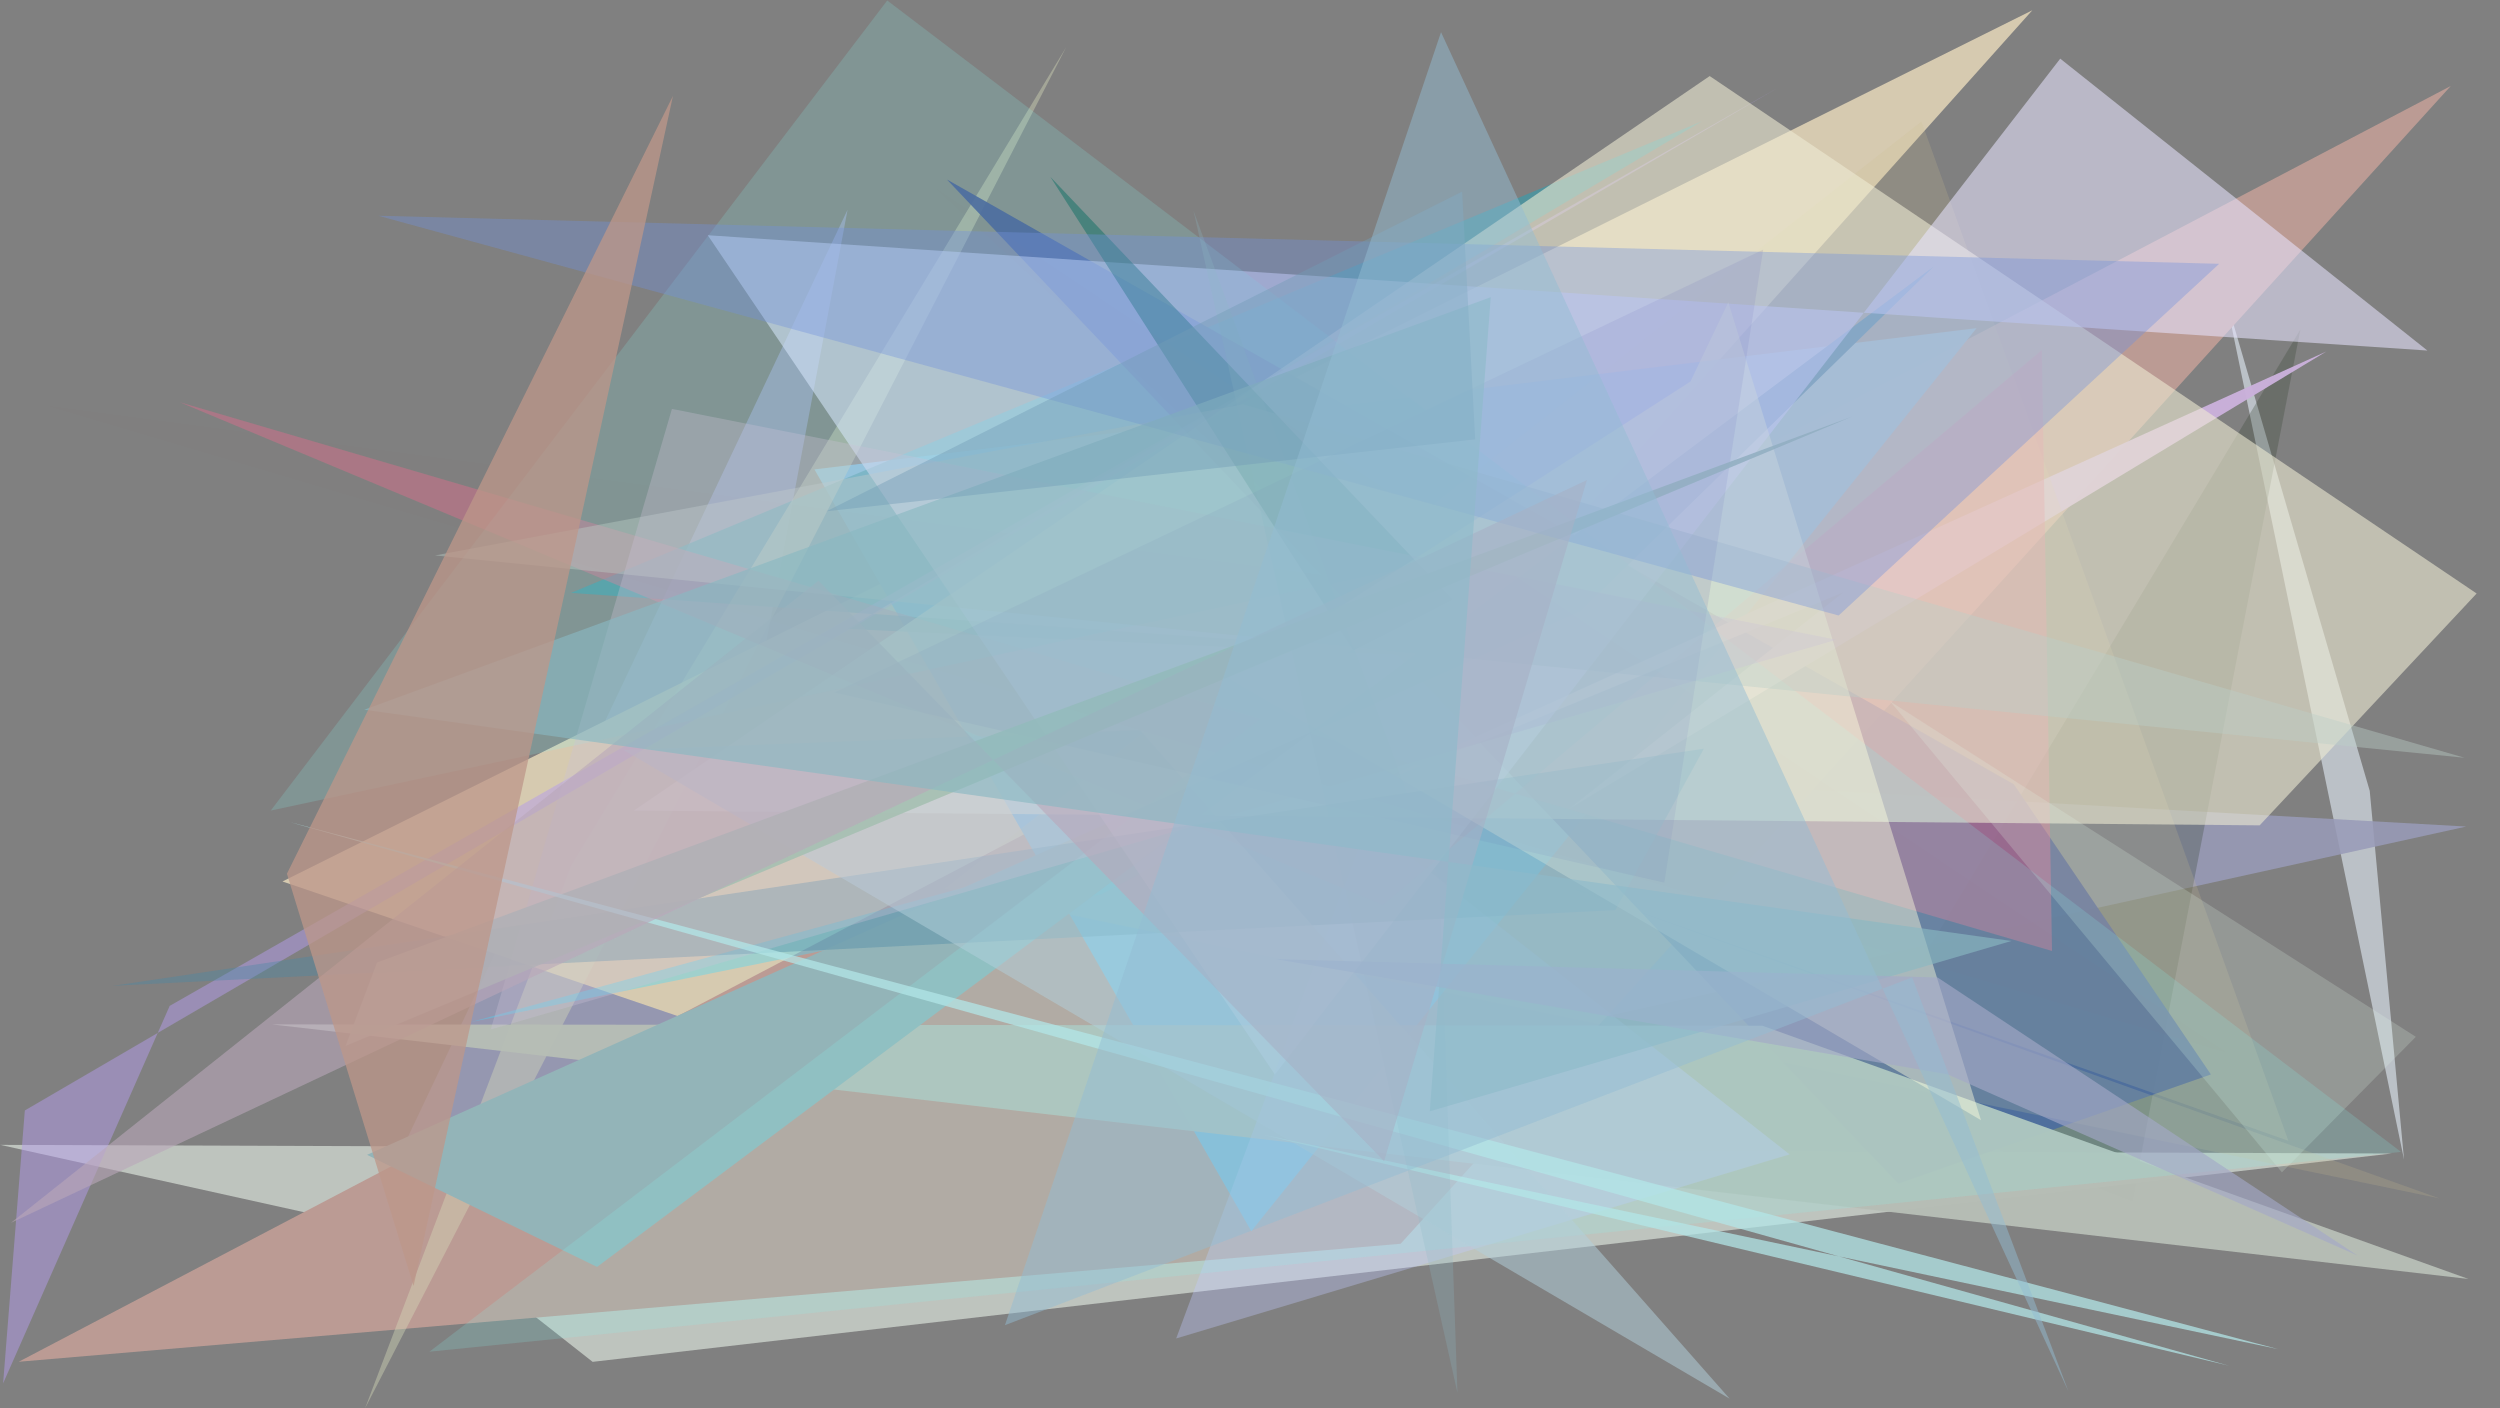<?xml version="1.0" encoding="utf-8" standalone="no"?>
<!DOCTYPE svg PUBLIC "-//W3C//DTD SVG 1.1//EN"
  "http://www.w3.org/Graphics/SVG/1.1/DTD/svg11.dtd">
<svg xmlns:xlink="http://www.w3.org/1999/xlink" width="1022.4pt" height="576pt" viewBox="0 0 1022.4 576" xmlns="http://www.w3.org/2000/svg" version="1.1">
 <defs>
  <style type="text/css">*{stroke-linejoin: round; stroke-linecap: butt}</style>
 </defs>
 <g id="figure_1">
  <g id="patch_1">
   <path d="M 0 576 
L 1022.4 576 
L 1022.4 0 
L 0 0 
z
" style="fill: #ffffff"/>
  </g>
  <g id="axes_1">
   <g id="patch_2">
    <path d="M 0 576 
L 0 0 
L 1022.4 0 
L 1022.4 576 
z
" clip-path="url(#pe51727f16e)" style="fill: #808080"/>
   </g>
   <g id="patch_3">
    <path d="M 910.049 121.092 
L 969.124 323.409 
L 983.159 474.28 
z
" clip-path="url(#pe51727f16e)" style="fill: #eaf4ff; fill-opacity: 0.557"/>
   </g>
   <g id="patch_4">
    <path d="M 1008.597 338.024 
L 306.616 298.541 
L 346.63 85.751 
L 135.777 530.443 
z
" clip-path="url(#pe51727f16e)" style="fill: #989bb7; fill-opacity: 0.867"/>
   </g>
   <g id="patch_5">
    <path d="M 115.514 360.486 
L 831.137 4.2 
L 419.611 464.048 
z
" clip-path="url(#pe51727f16e)" style="fill: #d6cab0"/>
   </g>
   <g id="patch_6">
    <path d="M 940.749 134.798 
L 872.016 491.021 
L 754.065 445.591 
z
" clip-path="url(#pe51727f16e)" style="fill: #374633; fill-opacity: 0.293"/>
   </g>
   <g id="patch_7">
    <path d="M 978.075 471.735 
L 0.101 468.206 
L 180.332 508.163 
L 242.356 556.942 
z
" clip-path="url(#pe51727f16e)" style="fill: #d8e1d8; fill-opacity: 0.702"/>
   </g>
   <g id="patch_8">
    <path d="M 1002.274 35.156 
L 7.645 556.908 
L 572.807 508.647 
z
" clip-path="url(#pe51727f16e)" style="fill: #bb9b94"/>
   </g>
   <g id="patch_9">
    <path d="M 333.074 191.971 
L 511.731 503.5 
L 808.344 134.196 
z
" clip-path="url(#pe51727f16e)" style="fill: #7abce1; fill-opacity: 0.938"/>
   </g>
   <g id="patch_10">
    <path d="M 346.562 257.179 
L 696.006 49.601 
L 233.517 242.473 
L 653.291 271.823 
z
" clip-path="url(#pe51727f16e)" style="fill: #3f9aa8; fill-opacity: 0.711"/>
   </g>
   <g id="patch_11">
    <path d="M 233.541 353.973 
L 436.012 19.31 
L 149.272 575.99 
z
" clip-path="url(#pe51727f16e)" style="fill: #d6d9b8; fill-opacity: 0.414"/>
   </g>
   <g id="patch_12">
    <path d="M 776.31 484.116 
L 387.271 73.423 
L 823.58 320.748 
L 904.175 439.4 
z
" clip-path="url(#pe51727f16e)" style="fill: #3f508f; fill-opacity: 0.895"/>
   </g>
   <g id="patch_13">
    <path d="M 192.716 417.945 
L 519.89 328.625 
L 450.514 365.717 
z
" clip-path="url(#pe51727f16e)" style="fill: #40dcfe; fill-opacity: 0.353"/>
   </g>
   <g id="patch_14">
    <path d="M 753.832 242.25 
L 641.927 330.642 
L 951.391 143.741 
L 535.751 332.048 
z
" clip-path="url(#pe51727f16e)" style="fill: #cab0db; fill-opacity: 0.968"/>
   </g>
   <g id="patch_15">
    <path d="M 69.391 411.362 
L 1.266 565.762 
L 10.152 454.13 
L 727.008 35.928 
z
" clip-path="url(#pe51727f16e)" style="fill: #b39bea; fill-opacity: 0.496"/>
   </g>
   <g id="patch_16">
    <path d="M 785.799 49.681 
L 386.315 363.47 
L 997.629 490.095 
L 640.517 362.328 
L 935.847 466.529 
z
" clip-path="url(#pe51727f16e)" style="fill: #d0c194; fill-opacity: 0.2"/>
   </g>
   <g id="patch_17">
    <path d="M 111.183 418.936 
L 720.722 419.478 
L 1009.529 523.059 
z
" clip-path="url(#pe51727f16e)" style="fill: #b6bdb5; fill-opacity: 0.971"/>
   </g>
   <g id="patch_18">
    <path d="M 565.547 370.131 
L 73.514 164.5 
L 839.197 388.919 
L 835.024 143.151 
z
" clip-path="url(#pe51727f16e)" style="fill: #db6d8e; fill-opacity: 0.455"/>
   </g>
   <g id="patch_19">
    <path d="M 699.19 31.103 
L 1012.847 242.717 
L 924.114 337.538 
L 259.233 331.492 
z
" clip-path="url(#pe51727f16e)" style="fill: #eeead3; fill-opacity: 0.592"/>
   </g>
   <g id="patch_20">
    <path d="M 790.97 108.849 
L 244.169 518.124 
L 150.097 472.283 
L 646.315 250.028 
z
" clip-path="url(#pe51727f16e)" style="fill: #93b4b8"/>
   </g>
   <g id="patch_21">
    <path d="M 992.722 143.365 
L 842.552 23.985 
L 521.371 439.446 
L 289.446 96.204 
z
" clip-path="url(#pe51727f16e)" style="fill: #e8e5ff; fill-opacity: 0.555"/>
   </g>
   <g id="patch_22">
    <path d="M 773 286.842 
L 933.207 479.438 
L 987.975 424.015 
z
" clip-path="url(#pe51727f16e)" style="fill: #e2f3e7; fill-opacity: 0.21"/>
   </g>
   <g id="patch_23">
    <path d="M 559.288 336.455 
L 481 547.384 
L 731.856 472.087 
z
" clip-path="url(#pe51727f16e)" style="fill: #c0c8ff; fill-opacity: 0.354"/>
   </g>
   <g id="patch_24">
    <path d="M 46.186 403.15 
L 660.624 372.165 
L 696.818 306.182 
z
" clip-path="url(#pe51727f16e)" style="fill: #4a88a5; fill-opacity: 0.376"/>
   </g>
   <g id="patch_25">
    <path d="M 981.939 471.087 
L 362.843 0.188 
L 110.722 331.486 
L 605.65 225.455 
L 175.586 552.798 
z
" clip-path="url(#pe51727f16e)" style="fill: #8af4f2; fill-opacity: 0.18"/>
   </g>
   <g id="patch_26">
    <path d="M 593.958 245.2 
L 429.546 72.32 
L 553.508 266.02 
z
" clip-path="url(#pe51727f16e)" style="fill: #006a5e; fill-opacity: 0.441"/>
   </g>
   <g id="patch_27">
    <path d="M 502.622 277.334 
L 691.325 156.016 
L 706.816 123.62 
L 810.144 458.12 
z
" clip-path="url(#pe51727f16e)" style="fill: #ffffde; fill-opacity: 0.436"/>
   </g>
   <g id="patch_28">
    <path d="M 64.615 72.483 
L 848.881 497.062 
L 126.756 529.225 
L 643.031 171.291 
L 64.615 72.483 
z
" clip-path="url(#pe51727f16e)" style="fill: none"/>
   </g>
   <g id="patch_29">
    <path d="M 1007.951 309.906 
L 177.879 227.151 
L 508.308 165.387 
z
" clip-path="url(#pe51727f16e)" style="fill: #bacdc7; fill-opacity: 0.414"/>
   </g>
   <g id="patch_30">
    <path d="M 796.931 53.221 
L 361.915 367.826 
L 446.425 160.981 
L 644.932 289.678 
L 796.931 53.221 
z
" clip-path="url(#pe51727f16e)" style="fill: none"/>
   </g>
   <g id="patch_31">
    <path d="M 255.107 306.765 
L 466.139 298.563 
L 707.373 572.021 
z
" clip-path="url(#pe51727f16e)" style="fill: #b2d0db; fill-opacity: 0.516"/>
   </g>
   <g id="patch_32">
    <path d="M 750.983 261.637 
L 274.791 167.234 
L 200.699 421.015 
z
" clip-path="url(#pe51727f16e)" style="fill: #cac1d5; fill-opacity: 0.323"/>
   </g>
   <g id="patch_33">
    <path d="M 680.648 360.989 
L 721.08 102.079 
L 341.266 283.203 
z
" clip-path="url(#pe51727f16e)" style="fill: #2d0f8c; fill-opacity: 0.086"/>
   </g>
   <g id="patch_34">
    <path d="M 141.318 427.75 
L 154.189 393.634 
L 757.46 170.353 
z
" clip-path="url(#pe51727f16e)" style="fill: #a4beb1; fill-opacity: 0.855"/>
   </g>
   <g id="patch_35">
    <path d="M 154.702 88.232 
L 751.922 251.725 
L 907.556 107.884 
z
" clip-path="url(#pe51727f16e)" style="fill: #7193dd; fill-opacity: 0.372"/>
   </g>
   <g id="patch_36">
    <path d="M 517.098 464.189 
L 911.622 558.546 
L 117.579 335.952 
L 931.812 551.781 
z
" clip-path="url(#pe51727f16e)" style="fill: #b3e7e8; fill-opacity: 0.732"/>
   </g>
   <g id="patch_37">
    <path d="M 488.082 86.127 
L 596.052 569.722 
L 588.748 360.752 
z
" clip-path="url(#pe51727f16e)" style="fill: #8ab7c4; fill-opacity: 0.246"/>
   </g>
   <g id="patch_38">
    <path d="M 648.993 196.311 
L 566.054 474.895 
L 334.719 237.443 
L 4.47 500.091 
z
" clip-path="url(#pe51727f16e)" style="fill: #b9a7b8; fill-opacity: 0.601"/>
   </g>
   <g id="patch_39">
    <path d="M 910.955 430.632 
L 18.992 165.901 
L 556.336 237.21 
L 381.778 76.382 
z
" clip-path="url(#pe51727f16e)" style="fill: #d5b194; fill-opacity: 0.005"/>
   </g>
   <g id="patch_40">
    <path d="M 822.577 384.819 
L 148.968 290.244 
L 609.649 121.532 
L 584.728 454.484 
z
" clip-path="url(#pe51727f16e)" style="fill: #89b9c2; fill-opacity: 0.635"/>
   </g>
   <g id="patch_41">
    <path d="M 796.373 439.343 
L 521.875 392.259 
L 792.401 399.751 
L 964.147 513.473 
z
" clip-path="url(#pe51727f16e)" style="fill: #a3a8c8; fill-opacity: 0.63"/>
   </g>
   <g id="patch_42">
    <path d="M 603.294 179.665 
L 597.952 78.346 
L 338.007 209.091 
z
" clip-path="url(#pe51727f16e)" style="fill: #729db8; fill-opacity: 0.422"/>
   </g>
   <g id="patch_43">
    <path d="M 117.339 357.317 
L 275.216 39.233 
L 169.141 525.949 
z
" clip-path="url(#pe51727f16e)" style="fill: #bd978a; fill-opacity: 0.755"/>
   </g>
   <g id="patch_44">
    <path d="M 410.98 541.945 
L 781.993 399.702 
L 845.898 568.994 
L 589.323 13.157 
z
" clip-path="url(#pe51727f16e)" style="fill: #94bdd5; fill-opacity: 0.477"/>
   </g>
  </g>
 </g>
 <defs>
  <clipPath id="pe51727f16e">
   <rect x="0" y="0" width="1022.4" height="576"/>
  </clipPath>
 </defs>
</svg>
